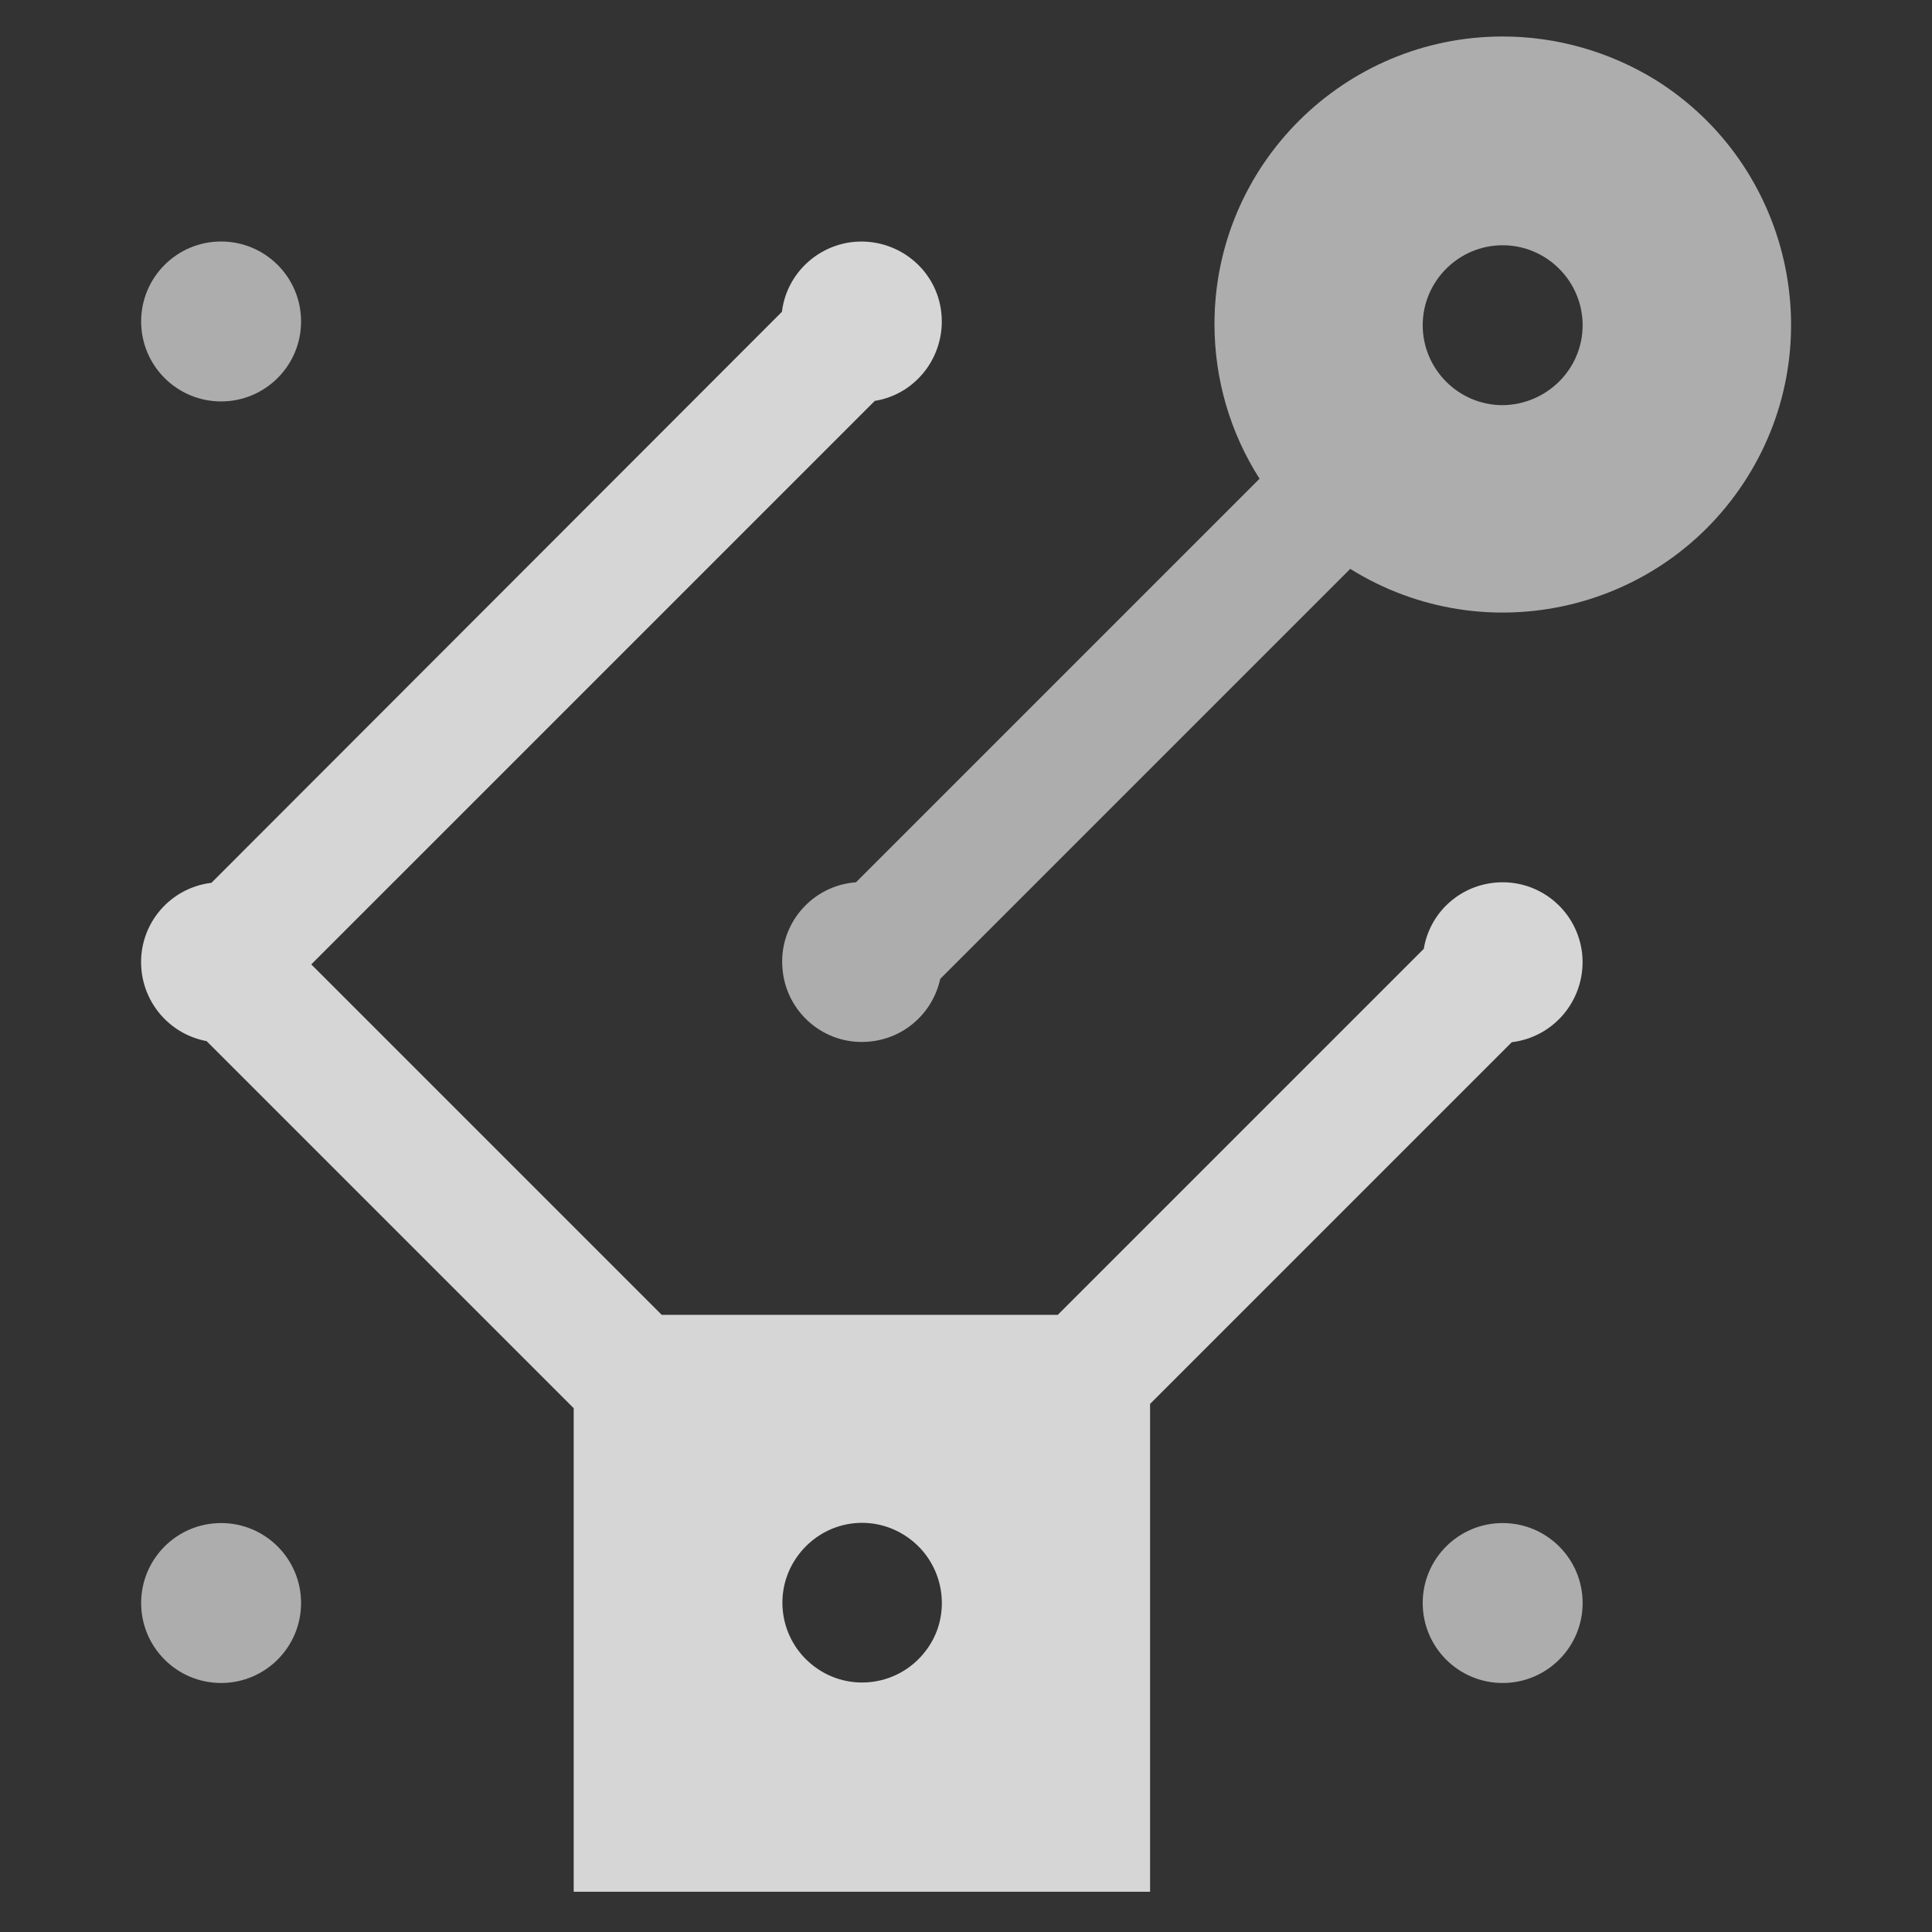 <?xml version="1.0" encoding="utf-8"?>
<!-- Generator: Adobe Illustrator 22.0.1, SVG Export Plug-In . SVG Version: 6.00 Build 0)  -->
<svg version="1.1" id="Layer_1" xmlns="http://www.w3.org/2000/svg" xmlns:xlink="http://www.w3.org/1999/xlink" x="0px" y="0px"
	 viewBox="0 0 360 360" style="enable-background:new 0 0 360 360;" xml:space="preserve">
<rect x="0" y="0" width="360" height="360" fill="#333333" stroke="none"/>
<style type="text/css">
	.st0{opacity:0.6;fill:#FFFFFF;}
	.st1{opacity:0.8;fill:#FFFFFF;}
</style>
<title>servicemeshinterface-icon-white</title>
<circle class="st0" cx="41.2" cy="59.9" r="14.9"/>
<path class="st1" d="M280,164.4c-7.3,0-13.5,5.2-14.7,12.4L197.1,245h-73.8L58,179.7l105-105c8.1-1.3,13.6-9,12.3-17.2
	c-1.3-8.1-9-13.6-17.2-12.3c-6.5,1.1-11.6,6.3-12.4,12.9L39.4,164.5c-8.2,1-14,8.4-13,16.6c0.8,6.5,5.7,11.7,12.1,12.9l68.4,68.4
	v90.1h107.4v-90.9l67.4-67.4c8.2-1,14-8.4,13.1-16.6C293.9,170,287.5,164.4,280,164.4z M172.5,307.6c-4.9,6.5-14.2,7.9-20.8,2.9
	c-6.5-4.9-7.9-14.2-2.9-20.8s14.2-7.9,20.8-2.9c3.7,2.8,5.9,7.2,5.9,11.9C175.5,301.9,174.5,305,172.5,307.6z"/>
<circle class="st0" cx="280" cy="298.7" r="14.9"/>
<circle class="st0" cx="41.2" cy="298.7" r="14.9"/>
<path class="st0" d="M280,6.8c-29.6,0-53.7,24-53.7,53.6c0,10.2,2.9,20.2,8.4,28.8l-75.2,75.2c-8.2,0.6-14.4,7.8-13.7,16
	c0.6,8.2,7.8,14.4,16,13.7c6.6-0.5,12-5.3,13.4-11.7l76.4-76.4c25.2,15.7,58.3,8,74-17.1s8-58.3-17.1-74C299.9,9.6,290,6.8,280,6.8z
	 M280,75.5c-8.2,0-14.9-6.7-14.9-14.9c0-8.2,6.7-14.9,14.9-14.9c8.2,0,14.9,6.7,14.9,14.9c0,0,0,0,0,0
	C294.9,68.8,288.2,75.4,280,75.5z"/>
</svg>
